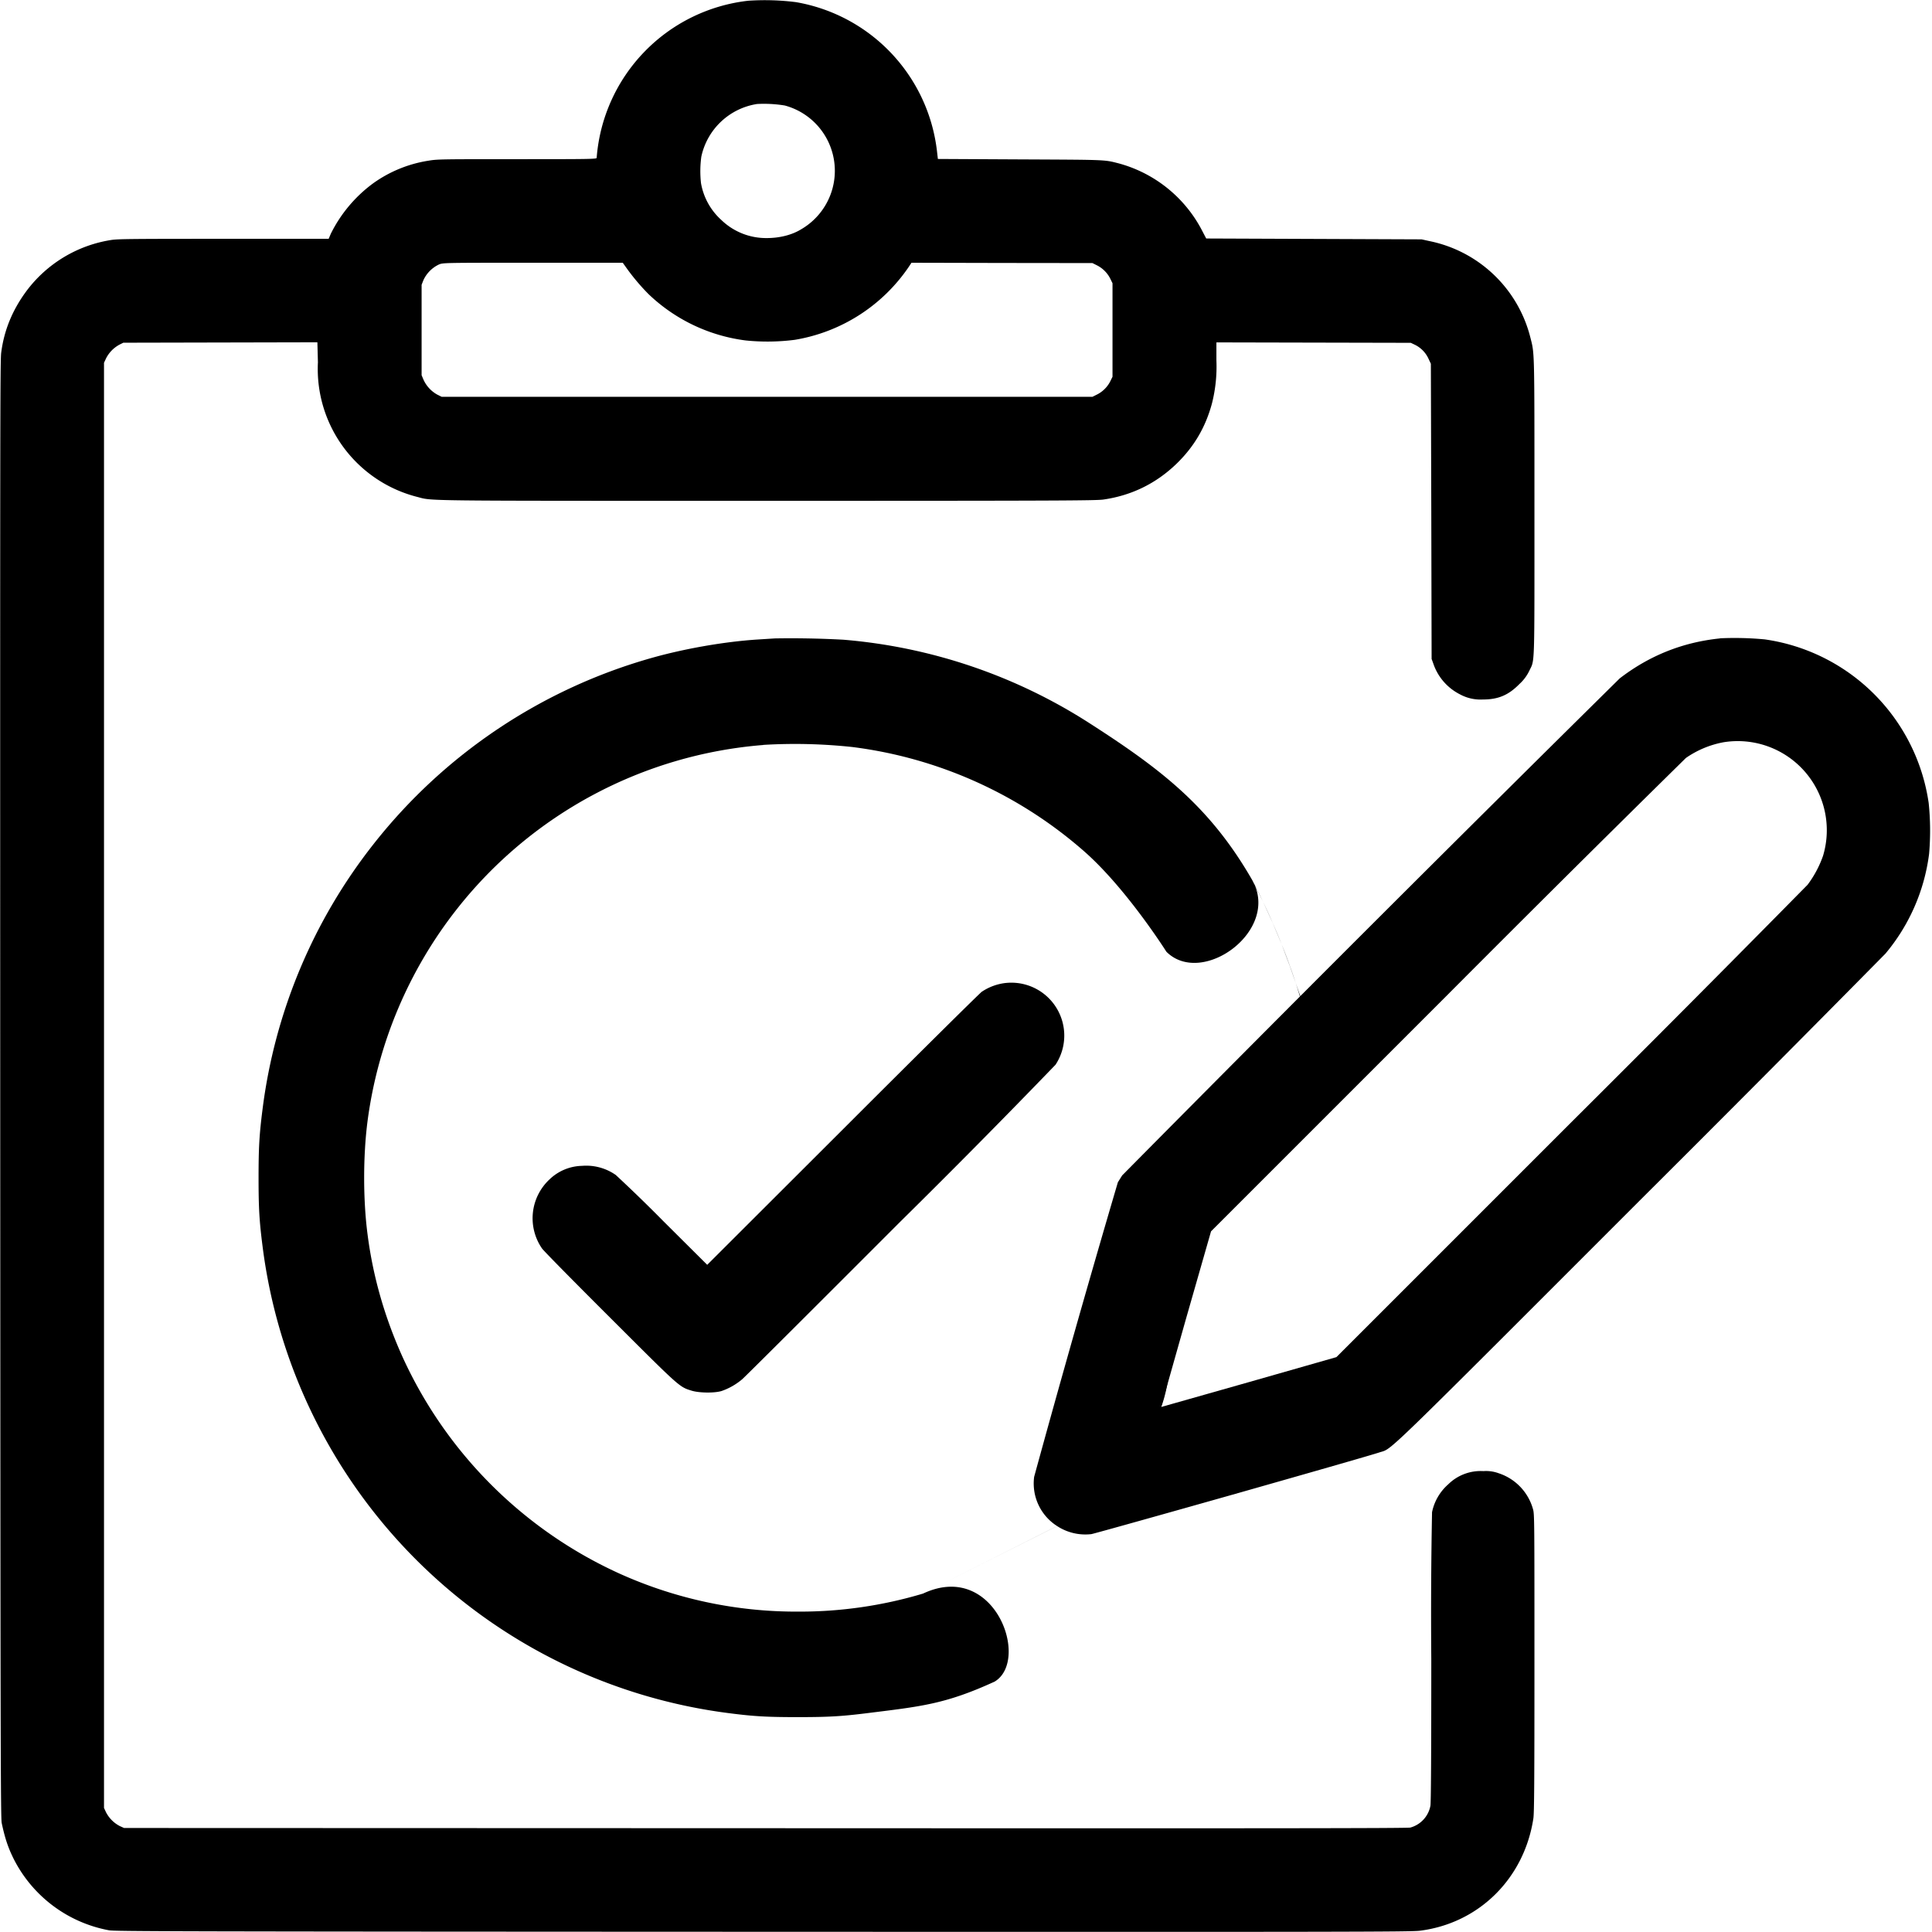 <svg xmlns="http://www.w3.org/2000/svg" xmlns:xlink="http://www.w3.org/1999/xlink" width="18" height="18" viewBox="0 0 18 18"><g fill="currentColor" fill-rule="evenodd" clip-rule="evenodd"><path d="M6.97.007A1.596 1.596 0 0 0 5.559 1.47c0 .012-.04.013-.74.013c-.703 0-.744 0-.826.014a1.2 1.2 0 0 0-.522.215a1.3 1.3 0 0 0-.389.466l-.02.047h-.973c-.836 0-.983.001-1.047.01a1.22 1.22 0 0 0-.796.477c-.13.176-.208.364-.235.575c-.01.077-.01.787-.009 6.865c.002 6.196.004 6.783.014 6.833c.03.141.058.225.109.329a1.25 1.25 0 0 0 .89.67c.05.01.578.012 6.092.014c5.427.002 6.046.001 6.123-.01c.55-.07.971-.488 1.056-1.046c.008-.049.01-.35.01-1.448c0-1.323 0-1.388-.013-1.432a.49.49 0 0 0-.32-.336a.34.34 0 0 0-.142-.02a.43.43 0 0 0-.329.124a.47.47 0 0 0-.15.259a50 50 0 0 0-.007 1.366c0 .926-.003 1.338-.008 1.368a.26.26 0 0 1-.187.204c-.025.007-1.323.008-6.008.006l-5.976-.002l-.04-.018a.3.3 0 0 1-.129-.13l-.018-.039V3.38l.019-.041a.3.3 0 0 1 .125-.128l.036-.018l.904-.002l.904-.002l.005.186a1.23 1.23 0 0 0 .923 1.254c.154.039-.048.037 3.262.037c2.721 0 3.066-.002 3.134-.012q.392-.057.677-.33c.166-.16.274-.343.334-.567a1.4 1.4 0 0 0 .041-.399V3.19l.906.002l.905.002l.04.019a.27.27 0 0 1 .125.129l.022.047l.004 1.375l.003 1.375l.016.044a.5.5 0 0 0 .248.286a.4.4 0 0 0 .214.048c.142 0 .238-.04.34-.144a.4.4 0 0 0 .092-.123c.052-.11.048.005.048-1.522c0-1.483.001-1.43-.037-1.58a1.22 1.22 0 0 0-.942-.902l-.072-.016l-1.004-.004l-1.003-.004l-.034-.065a1.24 1.24 0 0 0-.778-.634c-.14-.036-.106-.034-.922-.038l-.766-.004l-.009-.078A1.595 1.595 0 0 0 7.416.02A2.3 2.3 0 0 0 6.97.007m.083.962a.63.63 0 0 0-.519.491a1 1 0 0 0-.003.246a.6.6 0 0 0 .189.343a.6.6 0 0 0 .425.169c.121 0 .237-.03.323-.084A.63.63 0 0 0 7.312.983a1.2 1.2 0 0 0-.26-.014M4.09 2.464a.3.3 0 0 0-.145.146l-.017.043v.843l.017.04a.3.3 0 0 0 .128.14l.042.021h6.063l.04-.02a.28.28 0 0 0 .127-.126l.02-.041v-.871l-.02-.041a.28.28 0 0 0-.127-.127l-.04-.02l-.843-.001l-.843-.002l-.025.038a1.6 1.6 0 0 1-1.062.68a2 2 0 0 1-.457.006a1.6 1.6 0 0 1-.906-.432a2 2 0 0 1-.2-.236l-.04-.056h-.836c-.831 0-.837 0-.876.016m11.934 3.484q-.518.053-.933.372a563 563 0 0 0-4.636 4.631l-.04.064a150 150 0 0 0-.78 2.744a.47.47 0 0 0 .214.459a.48.48 0 0 0 .319.075c.024-.004.684-.189 1.345-.376c.633-.18 1.267-.361 1.341-.386c.122-.04-.021.099 2.415-2.338a367 367 0 0 0 2.297-2.308a1.8 1.8 0 0 0 .407-.93a2.5 2.5 0 0 0-.004-.474a1.8 1.8 0 0 0-1.527-1.524a3 3 0 0 0-.418-.01m.036.968a.9.9 0 0 0-.353.147a309 309 0 0 0-2.234 2.22l-2.19 2.19l-.234.817l-.232.82l.818-.232l.816-.233l2.17-2.17a321 321 0 0 0 2.22-2.231a1 1 0 0 0 .144-.27a.83.83 0 0 0-.925-1.058"/><path d="m7.219 5.948l-.158.01c-.311.02-.684.085-.994.173a5.04 5.04 0 0 0-2.585 1.731a5 5 0 0 0-1.036 2.473c-.03.235-.037.356-.037.638c0 .281.007.402.037.637a5.02 5.02 0 0 0 4.352 4.352c.234.03.355.036.637.036s.403-.007.637-.036c.505-.063.733-.083 1.195-.295c.333-.2 0-1.134-.667-.82l.659-.332l.59-.297L10.5 14l1.013-.083c.196-.27-1.15-.114-1.013-.417c.247-.546.266-1.271.317-1.89c.012-.14.985-2.135 1.422-1.689c-.065-.782-.572-1.721-.572-1.721c-.392-.683-.847-1.032-1.513-1.46a5 5 0 0 0-2.297-.78a9 9 0 0 0-.638-.012m-.108.993a4.04 4.04 0 0 0-2.849 1.522a4.05 4.05 0 0 0-.837 1.977c-.043.327-.043.74 0 1.065q.075.58.323 1.132A4.07 4.07 0 0 0 5.77 14.66a4 4 0 0 0 1.665.355a4 4 0 0 0 1.165-.168l1.248-.629c.287-.214.548-.467.77-.75c.415-.527.228-1.02.34-1.682c.084-.5.962-1.997 1.168-2.472L12.017 9l-.076-.202l-.083-.198l-.091-.2l-.1-.2c.266.467-.467 1-.8.667c0 0-.373-.591-.768-.937a4.04 4.04 0 0 0-2.156-.97a5 5 0 0 0-.832-.02m2.26 2.218a.5.5 0 0 0-.224.082c-.019.013-.602.59-1.296 1.284l-1.262 1.26l-.408-.406a14 14 0 0 0-.444-.431a.48.48 0 0 0-.315-.085a.45.45 0 0 0-.302.126a.495.495 0 0 0-.07.644c.018.025.305.316.637.647c.656.655.64.641.758.678c.07.021.21.023.277.003a.6.6 0 0 0 .193-.11c.028-.024.69-.684 1.471-1.466A84 84 0 0 0 9.834 9.92a.493.493 0 0 0-.462-.762"/></g></svg>